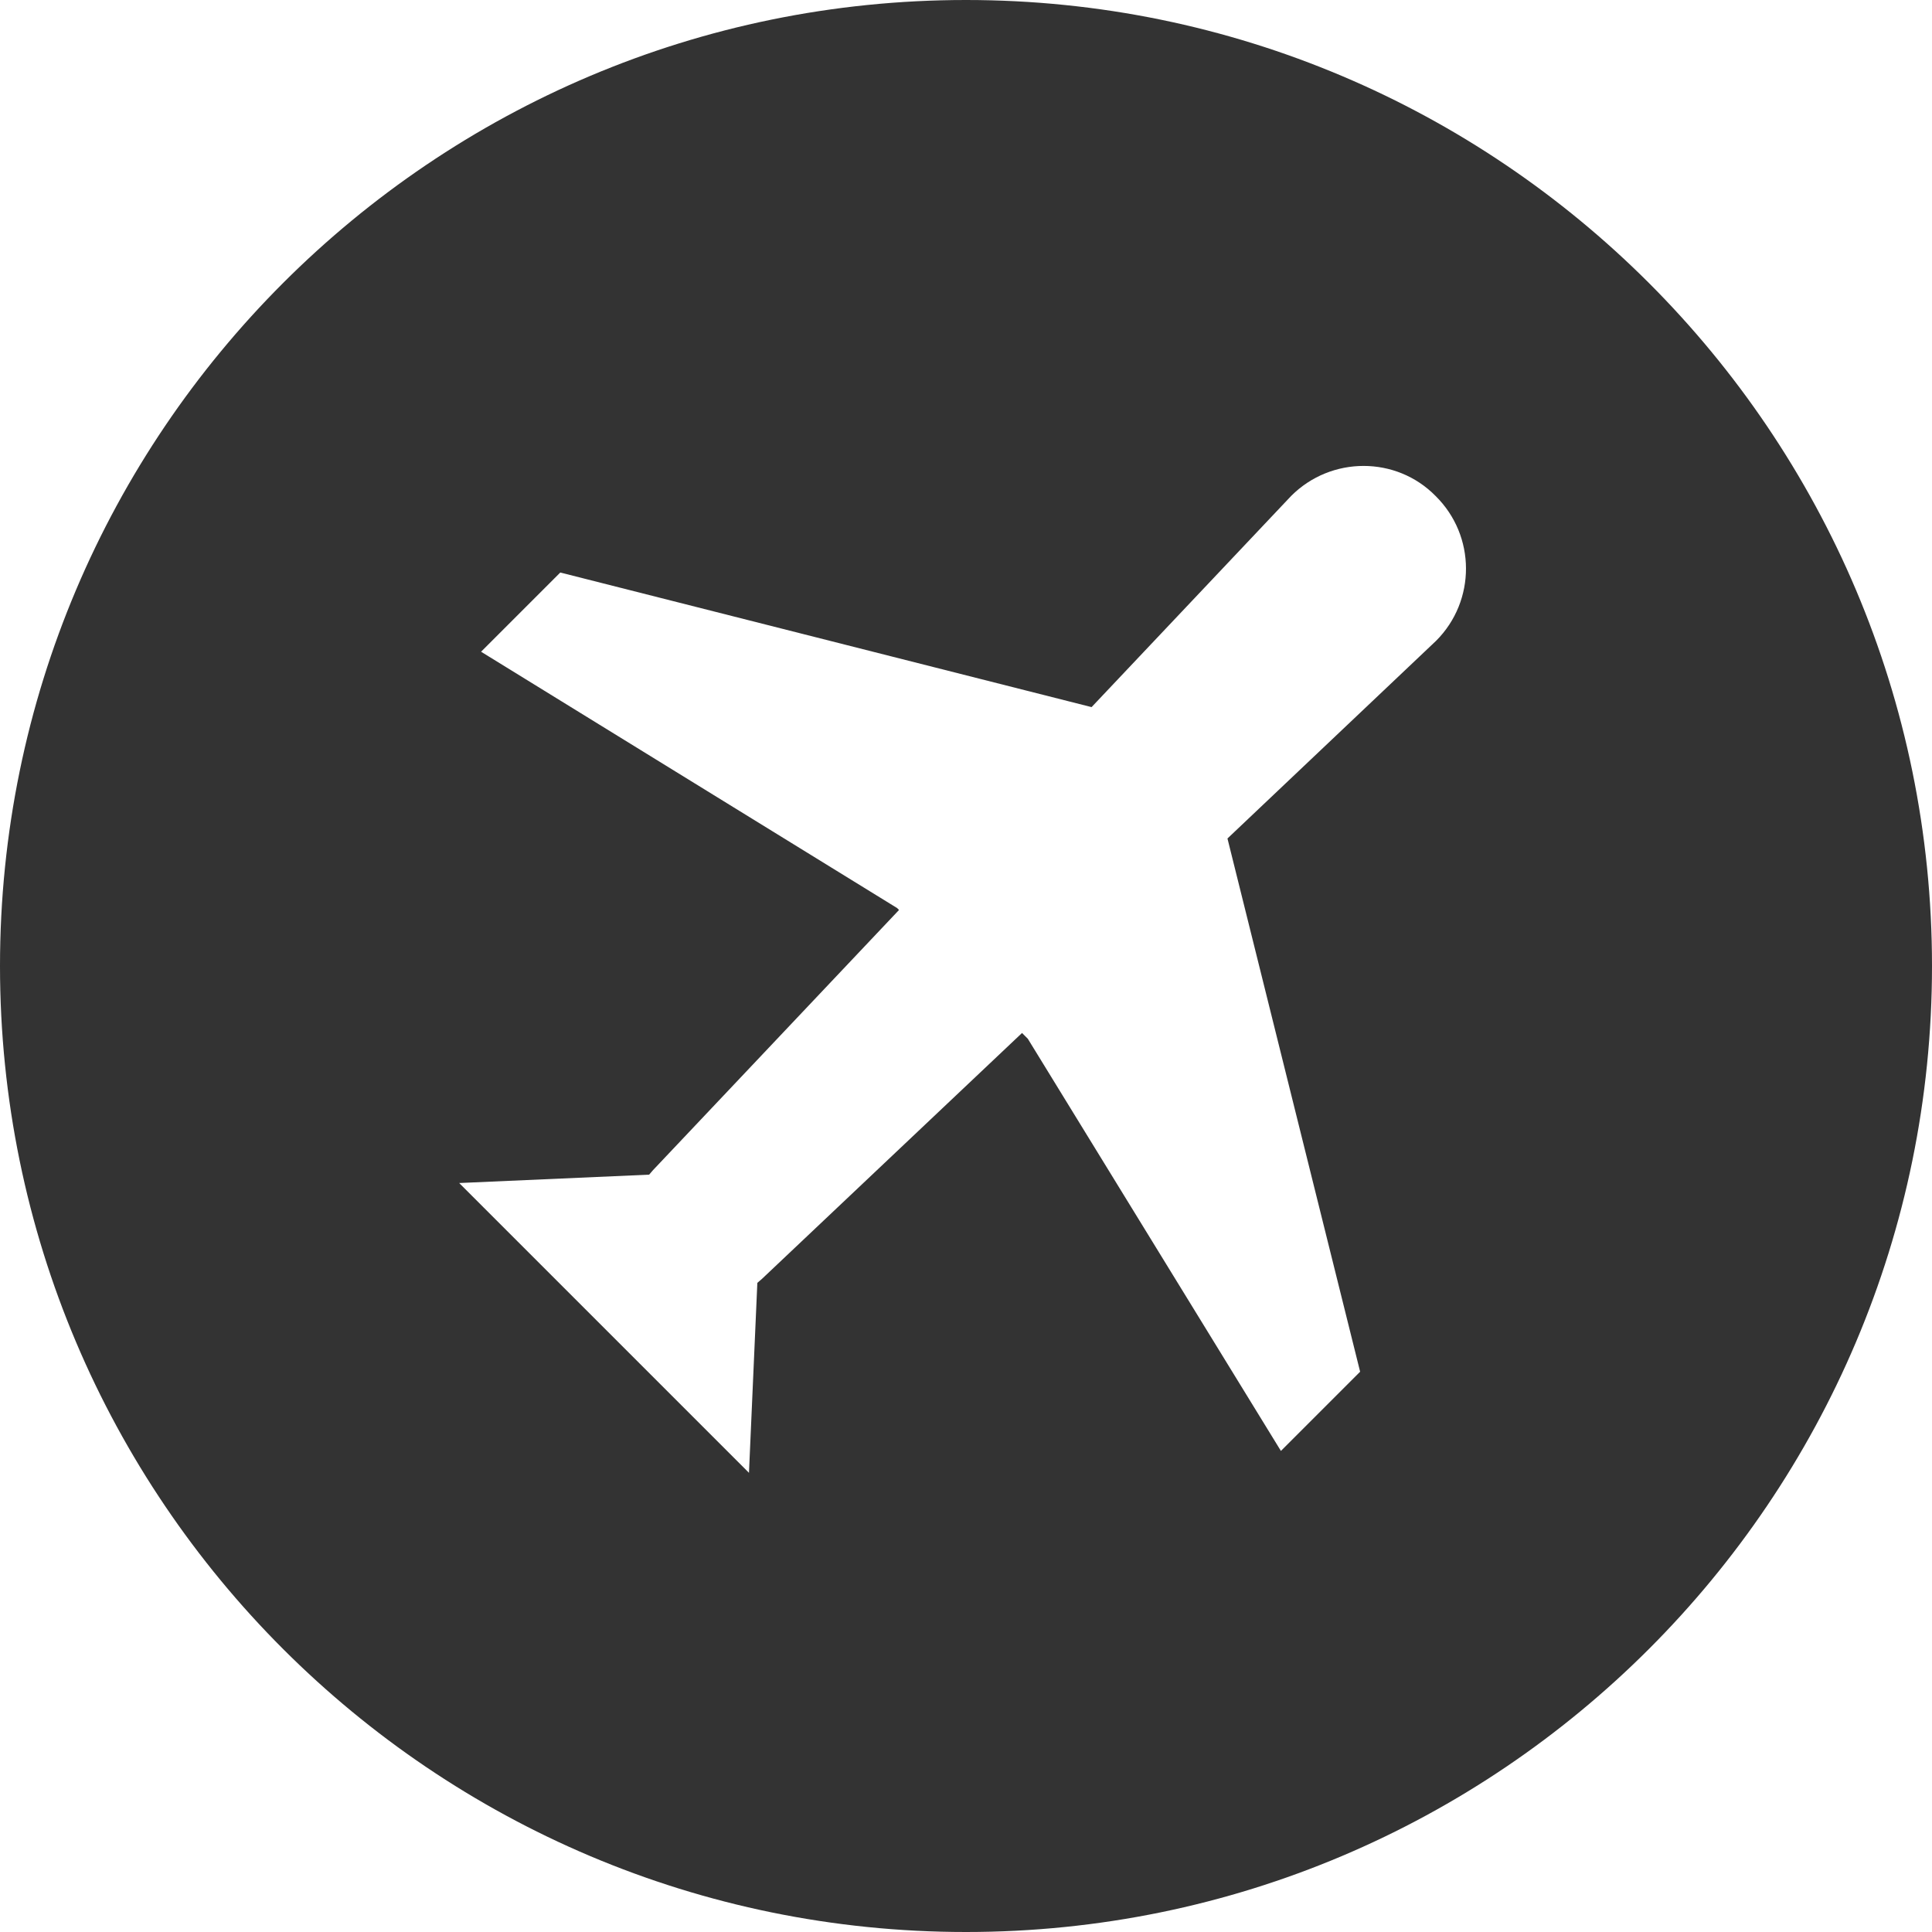 <?xml version="1.0" encoding="utf-8"?>
<!-- Generator: Adobe Illustrator 21.0.0, SVG Export Plug-In . SVG Version: 6.00 Build 0)  -->
<svg version="1.1" id="Layer_1" xmlns="http://www.w3.org/2000/svg" xmlns:xlink="http://www.w3.org/1999/xlink" x="0px" y="0px"
	 viewBox="0 0 300 300" style="enable-background:new 0 0 300 300;" xml:space="preserve">
<style type="text/css">
	.st0{fill:#333333;}
</style>
<g>
	<g>
		<path class="st0" d="M150,0C67.2,0,0,67.2,0,150s67.2,150,150,150s150-67.2,150-150S232.8,0,150,0z M223,99.5l-32.4,30.7
			l20.6,82.8l-12.3,12.3l-39.3-64l-0.9-0.9l-40.4,38.2c-0.2,0.2-0.5,0.4-0.7,0.6l-1.3,29.5l-45-45l29.5-1.3c0.2-0.2,0.4-0.5,0.6-0.7
			l38.2-40.4l-0.3-0.3l-64.6-39.8L87,88.9l82.5,20.9L200.5,77c6.2-6.2,16.3-6.2,22.4,0C229.2,83.2,229.2,93.3,223,99.5z"/>
	</g>
</g>
</svg>
